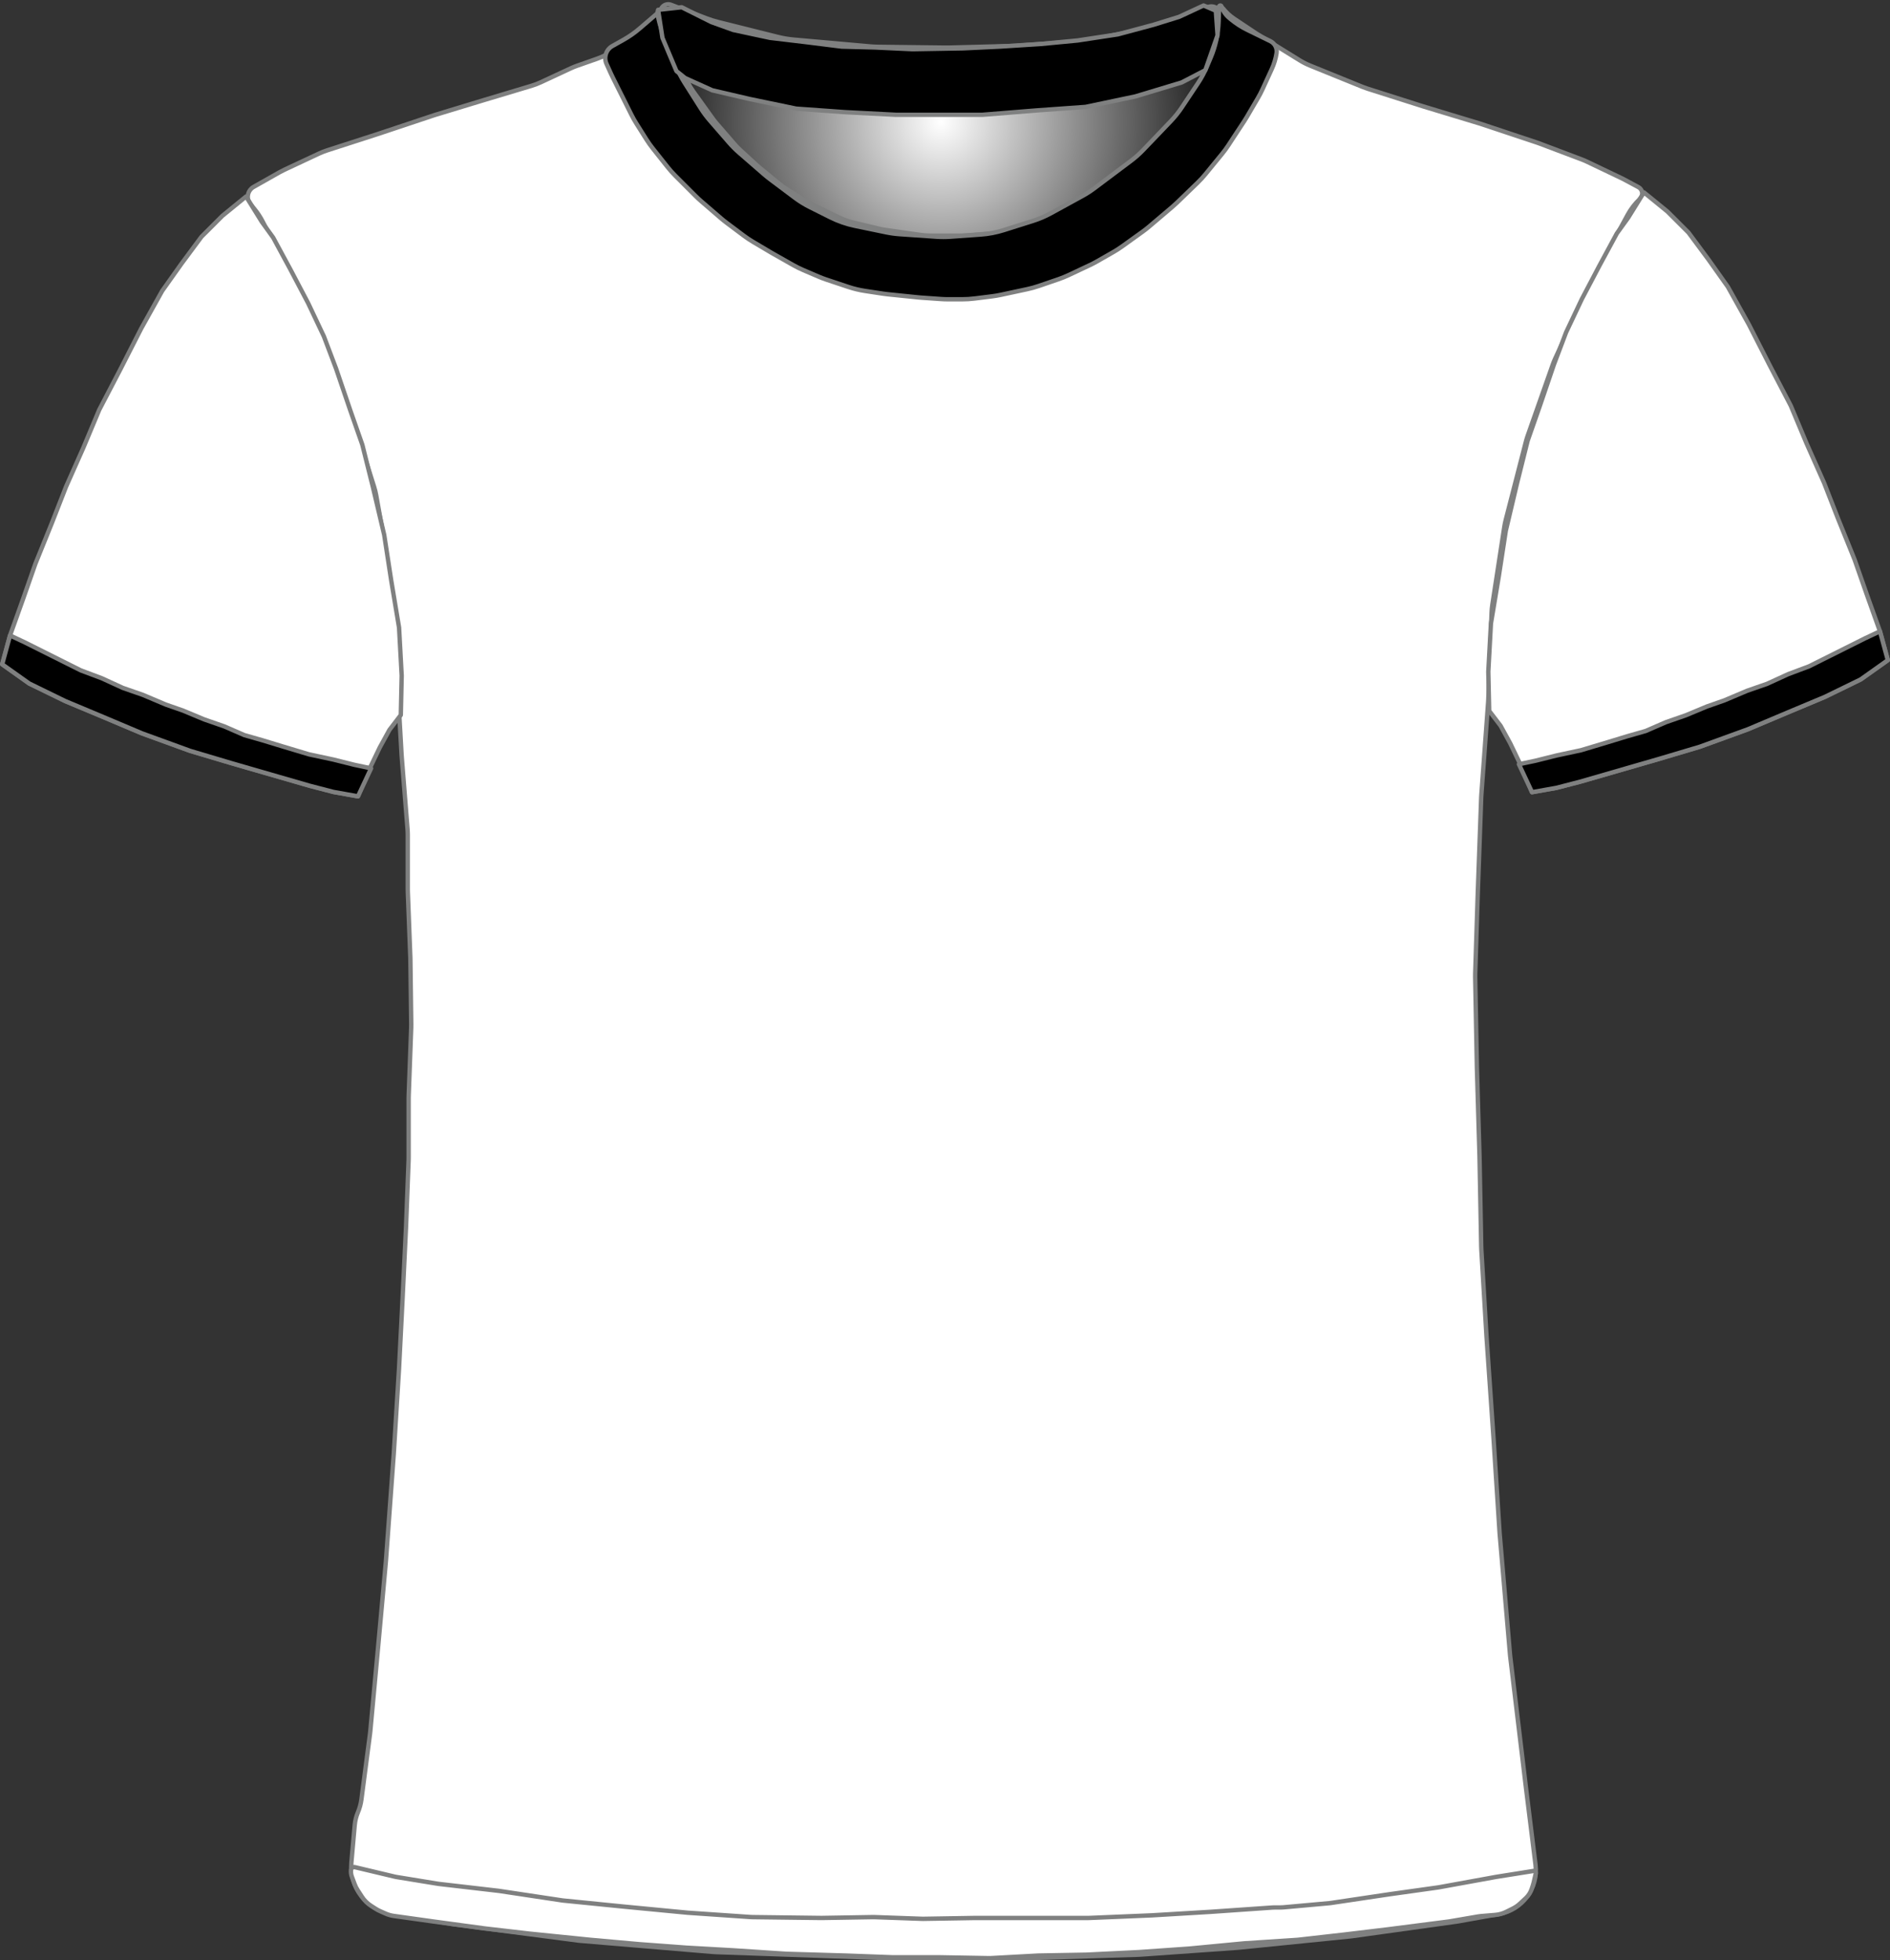 <?xml version="1.0" encoding="UTF-8" standalone="no"?>
<!DOCTYPE svg PUBLIC "-//W3C//DTD SVG 1.1//EN" "http://www.w3.org/Graphics/SVG/1.1/DTD/svg11.dtd">
<svg xmlns="http://www.w3.org/2000/svg" xmlns:xl="http://www.w3.org/1999/xlink" version="1.1" viewBox="-1062.5 -134.5 432.405 448.4" width="432.405pt" height="448.4pt" xmlns:dc="http://purl.org/dc/elements/1.1/">
  <rect x="-1062.5" y="-134.5" width="432.405" height="448.4" fill="#333333" stroke="none"/>
  <defs>
    <radialGradient cx="0" cy="0" r="1" id="Gradient" gradientUnits="userSpaceOnUse">
      <stop offset="0" stop-color="white"/>
      <stop offset="1" stop-color="black"/>
    </radialGradient>
    <radialGradient id="Obj_Gradient" xl:href="#Gradient" gradientTransform="translate(-847.241 -106.6) scale(70.263)"/>
  </defs>
  <g stroke="none" stroke-opacity="1" stroke-dasharray="none" fill="none" fill-opacity="1">
    <title>swansea</title>
    <rect fill="white" width="432.405" height="448.4"/>
    <g>
      <title>Capa 1</title>
      <path d="M -908.994 -133.41 L -900.829 -130.292 C -899.971 -129.964 -899.094 -129.688 -898.203 -129.466 L -884.486 -126.036 C -883.324 -125.746 -882.142 -125.547 -880.949 -125.44 L -863.423 -123.879 C -862.835 -123.826 -862.245 -123.796 -861.655 -123.789 L -846.176 -123.605 C -845.886 -123.602 -845.596 -123.604 -845.305 -123.611 L -830.882 -123.986 C -830.521 -123.995 -830.161 -124.013 -829.801 -124.04 L -815.429 -125.091 C -814.438 -125.164 -813.452 -125.3 -812.479 -125.5 L -800.906 -127.878 C -799.864 -128.093 -798.838 -128.379 -797.835 -128.735 L -786.083 -132.91 C -784.993 -133.297 -783.79 -132.766 -783.341 -131.7 L -783.341 -131.7 C -782.819 -130.46 -782.667 -129.095 -782.903 -127.771 L -783.084 -126.76 C -783.387 -125.059 -783.882 -123.397 -784.558 -121.807 L -786.101 -118.176 C -786.66 -116.861 -787.339 -115.602 -788.131 -114.414 L -791.817 -108.885 C -792.565 -107.764 -793.409 -106.71 -794.341 -105.737 L -800.636 -99.162 C -801.505 -98.256 -802.445 -97.422 -803.449 -96.668 L -811.824 -90.387 C -812.701 -89.73 -813.623 -89.136 -814.584 -88.61 L -821.769 -84.679 C -823.081 -83.961 -824.458 -83.373 -825.884 -82.923 L -832.557 -80.816 C -834.273 -80.274 -836.048 -79.935 -837.844 -79.807 L -844.73 -79.315 C -845.803 -79.238 -846.879 -79.237 -847.952 -79.311 L -856.388 -79.893 C -857.422 -79.964 -858.45 -80.105 -859.465 -80.315 L -866.6 -81.792 C -868.552 -82.195 -870.443 -82.851 -872.226 -83.743 L -876.886 -86.073 C -878.12 -86.69 -879.296 -87.416 -880.4 -88.244 L -886.082 -92.506 C -886.521 -92.835 -886.948 -93.18 -887.363 -93.54 L -893.118 -98.538 C -893.932 -99.245 -894.696 -100.009 -895.403 -100.823 L -899.808 -105.896 C -900.562 -106.764 -901.25 -107.688 -901.866 -108.659 L -905.6 -114.547 C -905.96 -115.115 -906.296 -115.699 -906.605 -116.297 L -908.225 -119.43 C -908.835 -120.608 -909.341 -121.836 -909.738 -123.101 L -911.018 -127.174 C -911.233 -127.858 -911.416 -128.551 -911.566 -129.251 L -911.641 -129.6 C -911.835 -130.508 -911.728 -131.456 -911.335 -132.297 L -911.241 -132.5 C -910.846 -133.345 -909.866 -133.742 -908.994 -133.41 Z" fill="url(#Obj_Gradient)"/>
      <path d="M -908.994 -133.41 L -900.829 -130.292 C -899.971 -129.964 -899.094 -129.688 -898.203 -129.466 L -884.486 -126.036 C -883.324 -125.746 -882.142 -125.547 -880.949 -125.44 L -863.423 -123.879 C -862.835 -123.826 -862.245 -123.796 -861.655 -123.789 L -846.176 -123.605 C -845.886 -123.602 -845.596 -123.604 -845.305 -123.611 L -830.882 -123.986 C -830.521 -123.995 -830.161 -124.013 -829.801 -124.04 L -815.429 -125.091 C -814.438 -125.164 -813.452 -125.3 -812.479 -125.5 L -800.906 -127.878 C -799.864 -128.093 -798.838 -128.379 -797.835 -128.735 L -786.083 -132.91 C -784.993 -133.297 -783.79 -132.766 -783.341 -131.7 L -783.341 -131.7 C -782.819 -130.46 -782.667 -129.095 -782.903 -127.771 L -783.084 -126.76 C -783.387 -125.059 -783.882 -123.397 -784.558 -121.807 L -786.101 -118.176 C -786.66 -116.861 -787.339 -115.602 -788.131 -114.414 L -791.817 -108.885 C -792.565 -107.764 -793.409 -106.71 -794.341 -105.737 L -800.636 -99.162 C -801.505 -98.256 -802.445 -97.422 -803.449 -96.668 L -811.824 -90.387 C -812.701 -89.73 -813.623 -89.136 -814.584 -88.61 L -821.769 -84.679 C -823.081 -83.961 -824.458 -83.373 -825.884 -82.923 L -832.557 -80.816 C -834.273 -80.274 -836.048 -79.935 -837.844 -79.807 L -844.73 -79.315 C -845.803 -79.238 -846.879 -79.237 -847.952 -79.311 L -856.388 -79.893 C -857.422 -79.964 -858.45 -80.105 -859.465 -80.315 L -866.6 -81.792 C -868.552 -82.195 -870.443 -82.851 -872.226 -83.743 L -876.886 -86.073 C -878.12 -86.69 -879.296 -87.416 -880.4 -88.244 L -886.082 -92.506 C -886.521 -92.835 -886.948 -93.18 -887.363 -93.54 L -893.118 -98.538 C -893.932 -99.245 -894.696 -100.009 -895.403 -100.823 L -899.808 -105.896 C -900.562 -106.764 -901.25 -107.688 -901.866 -108.659 L -905.6 -114.547 C -905.96 -115.115 -906.296 -115.699 -906.605 -116.297 L -908.225 -119.43 C -908.835 -120.608 -909.341 -121.836 -909.738 -123.101 L -911.018 -127.174 C -911.233 -127.858 -911.416 -128.551 -911.566 -129.251 L -911.641 -129.6 C -911.835 -130.508 -911.728 -131.456 -911.335 -132.297 L -911.241 -132.5 C -910.846 -133.345 -909.866 -133.742 -908.994 -133.41 Z" stroke="#7f8080" stroke-linecap="round" stroke-linejoin="round" stroke-width="1"/>
      <path d="M -973.027 303.264 L -959.284 305.554 C -959.101 305.585 -958.917 305.612 -958.733 305.636 L -930.379 309.352 C -930.133 309.384 -929.885 309.41 -929.638 309.431 L -899.395 311.968 C -899.138 311.989 -898.88 312.005 -898.623 312.014 L -859.692 313.39 C -859.503 313.397 -859.315 313.4 -859.126 313.4 L -827.659 313.4 C -827.492 313.4 -827.326 313.397 -827.159 313.392 L -802.125 312.61 C -801.914 312.603 -801.704 312.593 -801.495 312.578 L -779.447 311.017 C -779.288 311.006 -779.13 310.992 -778.972 310.976 L -753.712 308.43 C -753.51 308.41 -753.309 308.386 -753.108 308.358 L -729.315 305.043 C -729.111 305.014 -728.908 304.982 -728.705 304.946 L -719.509 303.3 C -714.182 302.347 -710.531 297.393 -711.198 292.023 L -713.405 274.232 C -713.408 274.211 -713.41 274.189 -713.413 274.168 L -716.977 244.47 C -716.998 244.29 -717.017 244.11 -717.032 243.93 L -719.395 216.37 C -719.404 216.257 -719.413 216.143 -719.42 216.029 L -720.807 194.438 C -720.808 194.413 -720.81 194.387 -720.812 194.362 L -722.404 171.276 C -722.408 171.225 -722.411 171.175 -722.414 171.124 L -723.59 151.322 C -723.603 151.107 -723.611 150.893 -723.615 150.678 L -724.008 130.083 C -724.009 130.028 -724.01 129.972 -724.012 129.917 L -724.607 109.683 C -724.608 109.628 -724.61 109.572 -724.611 109.517 L -725.001 89.008 C -725.007 88.736 -725.005 88.464 -724.996 88.193 L -724.41 69.833 C -724.41 69.811 -724.409 69.789 -724.408 69.767 L -723.62 47.898 C -723.613 47.699 -723.602 47.501 -723.587 47.303 L -722.03 26.082 C -722.016 25.894 -722.006 25.706 -721.999 25.517 L -721.244 5.618 C -721.221 5.007 -721.163 4.397 -721.069 3.792 L -718.331 -14.012 C -718.25 -14.537 -718.143 -15.058 -718.01 -15.572 L -713.382 -33.53 C -713.267 -33.976 -713.133 -34.418 -712.979 -34.853 L -707.259 -51.092 C -707.092 -51.564 -706.904 -52.027 -706.695 -52.481 L -701.163 -64.466 C -701.061 -64.689 -700.953 -64.909 -700.84 -65.126 L -695.478 -75.468 C -695.432 -75.556 -695.386 -75.644 -695.338 -75.731 L -690.122 -85.348 C -689.385 -86.707 -688.435 -87.94 -687.309 -89 L -687.309 -89 C -686.634 -89.635 -686.602 -90.698 -687.237 -91.373 C -687.362 -91.505 -687.507 -91.617 -687.667 -91.702 L -690.881 -93.424 C -691.1 -93.541 -691.321 -93.653 -691.545 -93.76 L -699.399 -97.509 C -699.806 -97.703 -700.22 -97.88 -700.642 -98.039 L -710.317 -101.69 C -710.512 -101.763 -710.708 -101.833 -710.906 -101.899 L -723.6 -106.13 C -723.74 -106.177 -723.879 -106.221 -724.02 -106.264 L -736.903 -110.168 C -736.974 -110.189 -737.044 -110.211 -737.115 -110.234 L -749.619 -114.212 C -750.012 -114.337 -750.401 -114.478 -750.784 -114.633 L -762.76 -119.493 C -763.591 -119.83 -764.393 -120.237 -765.156 -120.709 L -774.776 -126.656 C -774.931 -126.752 -775.085 -126.851 -775.238 -126.952 L -780.128 -130.212 C -781.109 -130.867 -781.981 -131.673 -782.709 -132.6 L -782.709 -132.6 C -782.815 -132.734 -783.009 -132.758 -783.144 -132.652 C -783.246 -132.571 -783.288 -132.435 -783.246 -132.311 L -783.109 -131.9 C -782.65 -130.522 -782.545 -129.051 -782.805 -127.622 L -783.2 -125.449 C -783.471 -123.957 -783.953 -122.512 -784.631 -121.156 L -786.164 -118.091 C -786.46 -117.498 -786.794 -116.923 -787.162 -116.371 L -790.365 -111.566 C -790.794 -110.923 -791.269 -110.312 -791.786 -109.737 L -796.348 -104.668 C -796.389 -104.623 -796.43 -104.577 -796.472 -104.532 L -802.466 -98.024 C -803.094 -97.343 -803.779 -96.717 -804.515 -96.154 L -809.539 -92.312 C -809.986 -91.971 -810.449 -91.653 -810.929 -91.361 L -817.415 -87.406 C -818.077 -87.003 -818.767 -86.648 -819.48 -86.344 L -826.596 -83.316 C -827.403 -82.973 -828.238 -82.696 -829.091 -82.489 L -833.17 -81.5 C -833.995 -81.3 -834.834 -81.166 -835.68 -81.1 L -841.381 -80.65 C -841.799 -80.617 -842.22 -80.6 -842.64 -80.6 L -849.672 -80.6 C -850.429 -80.6 -851.185 -80.654 -851.935 -80.761 L -859.881 -81.896 C -860.366 -81.965 -860.848 -82.057 -861.324 -82.17 L -867.286 -83.59 C -868.431 -83.862 -869.543 -84.261 -870.601 -84.777 L -876.881 -87.844 C -877.366 -88.081 -877.839 -88.343 -878.298 -88.627 L -882.51 -91.242 C -883.109 -91.613 -883.683 -92.025 -884.227 -92.472 L -888.674 -96.124 C -888.897 -96.308 -889.116 -96.498 -889.329 -96.693 L -893.132 -100.179 C -893.583 -100.593 -894.01 -101.032 -894.411 -101.495 L -898.53 -106.247 C -898.849 -106.615 -899.152 -106.998 -899.436 -107.395 L -903.866 -113.564 C -904.361 -114.254 -904.8 -114.981 -905.179 -115.74 L -907.756 -120.893 C -907.791 -120.964 -907.827 -121.036 -907.861 -121.108 L -909.109 -123.7 C -909.96 -125.467 -910.316 -127.431 -910.138 -129.384 L -909.958 -131.367 C -909.934 -131.628 -910.127 -131.86 -910.389 -131.884 C -910.551 -131.899 -910.71 -131.829 -910.809 -131.7 L -910.809 -131.7 C -911.473 -130.838 -912.253 -130.071 -913.127 -129.424 L -917.024 -126.537 C -917.147 -126.446 -917.272 -126.356 -917.399 -126.268 L -922.021 -123.046 C -923.208 -122.219 -924.501 -121.557 -925.866 -121.077 L -930.473 -119.459 C -930.963 -119.286 -931.445 -119.09 -931.917 -118.871 L -938.764 -115.686 C -939.46 -115.363 -940.178 -115.089 -940.914 -114.869 L -951.784 -111.608 C -951.801 -111.603 -951.818 -111.597 -951.834 -111.592 L -962.802 -108.263 C -962.94 -108.221 -963.078 -108.177 -963.214 -108.132 L -976.135 -103.825 C -976.185 -103.808 -976.234 -103.792 -976.283 -103.776 L -987.65 -100.109 C -988.289 -99.903 -988.914 -99.657 -989.521 -99.373 L -997.453 -95.66 C -997.824 -95.487 -998.187 -95.299 -998.543 -95.098 L -1004.49 -91.737 C -1005.742 -91.029 -1006.184 -89.439 -1005.476 -88.186 C -1005.399 -88.05 -1005.31 -87.92 -1005.209 -87.8 L -1004.345 -86.763 C -1003.59 -85.857 -1002.938 -84.871 -1002.4 -83.821 L -999.322 -77.821 C -999.247 -77.674 -999.169 -77.528 -999.089 -77.383 L -995.135 -70.227 C -995.051 -70.076 -994.97 -69.923 -994.891 -69.769 L -990.783 -61.731 C -990.534 -61.244 -990.31 -60.744 -990.112 -60.234 L -986.63 -51.252 C -986.616 -51.217 -986.602 -51.183 -986.589 -51.148 L -982.992 -42.062 C -982.87 -41.754 -982.758 -41.442 -982.655 -41.127 L -980.033 -33.074 C -980.017 -33.025 -980.001 -32.975 -979.986 -32.925 L -976.914 -23.167 C -976.711 -22.523 -976.549 -21.867 -976.429 -21.202 L -974.444 -10.193 C -974.421 -10.064 -974.399 -9.936 -974.379 -9.807 L -972.673 1.187 C -972.631 1.462 -972.595 1.739 -972.567 2.016 L -971.679 10.713 C -971.633 11.171 -971.606 11.63 -971.599 12.091 L -971.414 24.066 C -971.411 24.289 -971.403 24.511 -971.39 24.733 L -970.62 38.215 C -970.613 38.338 -970.604 38.462 -970.594 38.585 L -969.261 55.159 C -969.226 55.586 -969.209 56.014 -969.209 56.443 L -969.209 68.892 C -969.209 69.097 -969.205 69.302 -969.197 69.507 L -968.617 84.596 C -968.612 84.732 -968.608 84.868 -968.607 85.004 L -968.414 99.8 C -968.411 100.067 -968.414 100.333 -968.424 100.6 L -968.998 116.104 C -969.006 116.301 -969.009 116.499 -969.009 116.696 L -969.009 130.292 C -969.009 130.497 -969.013 130.702 -969.021 130.907 L -969.606 146.122 C -969.608 146.174 -969.611 146.226 -969.613 146.278 L -970.408 162.781 C -970.409 162.794 -970.409 162.806 -970.41 162.819 L -971.205 178.511 C -971.208 178.57 -971.211 178.63 -971.215 178.689 L -972.404 197.91 C -972.407 197.97 -972.411 198.03 -972.416 198.09 L -974.199 222.459 C -974.206 222.553 -974.213 222.647 -974.222 222.74 L -976.008 242.385 C -976.009 242.395 -976.01 242.405 -976.011 242.415 L -977.781 261.5 C -977.8 261.7 -977.822 261.9 -977.848 262.099 L -979.809 277.072 C -979.942 278.086 -980.211 279.078 -980.609 280.02 L -980.609 280.02 C -981.007 280.96 -981.255 281.957 -981.346 282.975 L -982.109 291.52 C -982.617 297.207 -978.659 302.325 -973.027 303.264 Z" fill="white"/>
      <path d="M -973.027 303.264 L -959.284 305.554 C -959.101 305.585 -958.917 305.612 -958.733 305.636 L -930.379 309.352 C -930.133 309.384 -929.885 309.41 -929.638 309.431 L -899.395 311.968 C -899.138 311.989 -898.88 312.005 -898.623 312.014 L -859.692 313.39 C -859.503 313.397 -859.315 313.4 -859.126 313.4 L -827.659 313.4 C -827.492 313.4 -827.326 313.397 -827.159 313.392 L -802.125 312.61 C -801.914 312.603 -801.704 312.593 -801.495 312.578 L -779.447 311.017 C -779.288 311.006 -779.13 310.992 -778.972 310.976 L -753.712 308.43 C -753.51 308.41 -753.309 308.386 -753.108 308.358 L -729.315 305.043 C -729.111 305.014 -728.908 304.982 -728.705 304.946 L -719.509 303.3 C -714.182 302.347 -710.531 297.393 -711.198 292.023 L -713.405 274.232 C -713.408 274.211 -713.41 274.189 -713.413 274.168 L -716.977 244.47 C -716.998 244.29 -717.017 244.11 -717.032 243.93 L -719.395 216.37 C -719.404 216.257 -719.413 216.143 -719.42 216.029 L -720.807 194.438 C -720.808 194.413 -720.81 194.387 -720.812 194.362 L -722.404 171.276 C -722.408 171.225 -722.411 171.175 -722.414 171.124 L -723.59 151.322 C -723.603 151.107 -723.611 150.893 -723.615 150.678 L -724.008 130.083 C -724.009 130.028 -724.01 129.972 -724.012 129.917 L -724.607 109.683 C -724.608 109.628 -724.61 109.572 -724.611 109.517 L -725.001 89.008 C -725.007 88.736 -725.005 88.464 -724.996 88.193 L -724.41 69.833 C -724.41 69.811 -724.409 69.789 -724.408 69.767 L -723.62 47.898 C -723.613 47.699 -723.602 47.501 -723.587 47.303 L -722.03 26.082 C -722.016 25.894 -722.006 25.706 -721.999 25.517 L -721.244 5.618 C -721.221 5.007 -721.163 4.397 -721.069 3.792 L -718.331 -14.012 C -718.25 -14.537 -718.143 -15.058 -718.01 -15.572 L -713.382 -33.53 C -713.267 -33.976 -713.133 -34.418 -712.979 -34.853 L -707.259 -51.092 C -707.092 -51.564 -706.904 -52.027 -706.695 -52.481 L -701.163 -64.466 C -701.061 -64.689 -700.953 -64.909 -700.84 -65.126 L -695.478 -75.468 C -695.432 -75.556 -695.386 -75.644 -695.338 -75.731 L -690.122 -85.348 C -689.385 -86.707 -688.435 -87.94 -687.309 -89 L -687.309 -89 C -686.634 -89.635 -686.602 -90.698 -687.237 -91.373 C -687.362 -91.505 -687.507 -91.617 -687.667 -91.702 L -690.881 -93.424 C -691.1 -93.541 -691.321 -93.653 -691.545 -93.76 L -699.399 -97.509 C -699.806 -97.703 -700.22 -97.88 -700.642 -98.039 L -710.317 -101.69 C -710.512 -101.763 -710.708 -101.833 -710.906 -101.899 L -723.6 -106.13 C -723.74 -106.177 -723.879 -106.221 -724.02 -106.264 L -736.903 -110.168 C -736.974 -110.189 -737.044 -110.211 -737.115 -110.234 L -749.619 -114.212 C -750.012 -114.337 -750.401 -114.478 -750.784 -114.633 L -762.76 -119.493 C -763.591 -119.83 -764.393 -120.237 -765.156 -120.709 L -774.776 -126.656 C -774.931 -126.752 -775.085 -126.851 -775.238 -126.952 L -780.128 -130.212 C -781.109 -130.867 -781.981 -131.673 -782.709 -132.6 L -782.709 -132.6 C -782.815 -132.734 -783.009 -132.758 -783.144 -132.652 C -783.246 -132.571 -783.288 -132.435 -783.246 -132.311 L -783.109 -131.9 C -782.65 -130.522 -782.545 -129.051 -782.805 -127.622 L -783.2 -125.449 C -783.471 -123.957 -783.953 -122.512 -784.631 -121.156 L -786.164 -118.091 C -786.46 -117.498 -786.794 -116.923 -787.162 -116.371 L -790.365 -111.566 C -790.794 -110.923 -791.269 -110.312 -791.786 -109.737 L -796.348 -104.668 C -796.389 -104.623 -796.43 -104.577 -796.472 -104.532 L -802.466 -98.024 C -803.094 -97.343 -803.779 -96.717 -804.515 -96.154 L -809.539 -92.312 C -809.986 -91.971 -810.449 -91.653 -810.929 -91.361 L -817.415 -87.406 C -818.077 -87.003 -818.767 -86.648 -819.48 -86.344 L -826.596 -83.316 C -827.403 -82.973 -828.238 -82.696 -829.091 -82.489 L -833.17 -81.5 C -833.995 -81.3 -834.834 -81.166 -835.68 -81.1 L -841.381 -80.65 C -841.799 -80.617 -842.22 -80.6 -842.64 -80.6 L -849.672 -80.6 C -850.429 -80.6 -851.185 -80.654 -851.935 -80.761 L -859.881 -81.896 C -860.366 -81.965 -860.848 -82.057 -861.324 -82.17 L -867.286 -83.59 C -868.431 -83.862 -869.543 -84.261 -870.601 -84.777 L -876.881 -87.844 C -877.366 -88.081 -877.839 -88.343 -878.298 -88.627 L -882.51 -91.242 C -883.109 -91.613 -883.683 -92.025 -884.227 -92.472 L -888.674 -96.124 C -888.897 -96.308 -889.116 -96.498 -889.329 -96.693 L -893.132 -100.179 C -893.583 -100.593 -894.01 -101.032 -894.411 -101.495 L -898.53 -106.247 C -898.849 -106.615 -899.152 -106.998 -899.436 -107.395 L -903.866 -113.564 C -904.361 -114.254 -904.8 -114.981 -905.179 -115.74 L -907.756 -120.893 C -907.791 -120.964 -907.827 -121.036 -907.861 -121.108 L -909.109 -123.7 C -909.96 -125.467 -910.316 -127.431 -910.138 -129.384 L -909.958 -131.367 C -909.934 -131.628 -910.127 -131.86 -910.389 -131.884 C -910.551 -131.899 -910.71 -131.829 -910.809 -131.7 L -910.809 -131.7 C -911.473 -130.838 -912.253 -130.071 -913.127 -129.424 L -917.024 -126.537 C -917.147 -126.446 -917.272 -126.356 -917.399 -126.268 L -922.021 -123.046 C -923.208 -122.219 -924.501 -121.557 -925.866 -121.077 L -930.473 -119.459 C -930.963 -119.286 -931.445 -119.09 -931.917 -118.871 L -938.764 -115.686 C -939.46 -115.363 -940.178 -115.089 -940.914 -114.869 L -951.784 -111.608 C -951.801 -111.603 -951.818 -111.597 -951.834 -111.592 L -962.802 -108.263 C -962.94 -108.221 -963.078 -108.177 -963.214 -108.132 L -976.135 -103.825 C -976.185 -103.808 -976.234 -103.792 -976.283 -103.776 L -987.65 -100.109 C -988.289 -99.903 -988.914 -99.657 -989.521 -99.373 L -997.453 -95.66 C -997.824 -95.487 -998.187 -95.299 -998.543 -95.098 L -1004.49 -91.737 C -1005.742 -91.029 -1006.184 -89.439 -1005.476 -88.186 C -1005.399 -88.05 -1005.31 -87.92 -1005.209 -87.8 L -1004.345 -86.763 C -1003.59 -85.857 -1002.938 -84.871 -1002.4 -83.821 L -999.322 -77.821 C -999.247 -77.674 -999.169 -77.528 -999.089 -77.383 L -995.135 -70.227 C -995.051 -70.076 -994.97 -69.923 -994.891 -69.769 L -990.783 -61.731 C -990.534 -61.244 -990.31 -60.744 -990.112 -60.234 L -986.63 -51.252 C -986.616 -51.217 -986.602 -51.183 -986.589 -51.148 L -982.992 -42.062 C -982.87 -41.754 -982.758 -41.442 -982.655 -41.127 L -980.033 -33.074 C -980.017 -33.025 -980.001 -32.975 -979.986 -32.925 L -976.914 -23.167 C -976.711 -22.523 -976.549 -21.867 -976.429 -21.202 L -974.444 -10.193 C -974.421 -10.064 -974.399 -9.936 -974.379 -9.807 L -972.673 1.187 C -972.631 1.462 -972.595 1.739 -972.567 2.016 L -971.679 10.713 C -971.633 11.171 -971.606 11.63 -971.599 12.091 L -971.414 24.066 C -971.411 24.289 -971.403 24.511 -971.39 24.733 L -970.62 38.215 C -970.613 38.338 -970.604 38.462 -970.594 38.585 L -969.261 55.159 C -969.226 55.586 -969.209 56.014 -969.209 56.443 L -969.209 68.892 C -969.209 69.097 -969.205 69.302 -969.197 69.507 L -968.617 84.596 C -968.612 84.732 -968.608 84.868 -968.607 85.004 L -968.414 99.8 C -968.411 100.067 -968.414 100.333 -968.424 100.6 L -968.998 116.104 C -969.006 116.301 -969.009 116.499 -969.009 116.696 L -969.009 130.292 C -969.009 130.497 -969.013 130.702 -969.021 130.907 L -969.606 146.122 C -969.608 146.174 -969.611 146.226 -969.613 146.278 L -970.408 162.781 C -970.409 162.794 -970.409 162.806 -970.41 162.819 L -971.205 178.511 C -971.208 178.57 -971.211 178.63 -971.215 178.689 L -972.404 197.91 C -972.407 197.97 -972.411 198.03 -972.416 198.09 L -974.199 222.459 C -974.206 222.553 -974.213 222.647 -974.222 222.74 L -976.008 242.385 C -976.009 242.395 -976.01 242.405 -976.011 242.415 L -977.781 261.5 C -977.8 261.7 -977.822 261.9 -977.848 262.099 L -979.809 277.072 C -979.942 278.086 -980.211 279.078 -980.609 280.02 L -980.609 280.02 C -981.007 280.96 -981.255 281.957 -981.346 282.975 L -982.109 291.52 C -982.617 297.207 -978.659 302.325 -973.027 303.264 Z" stroke="#7f8080" stroke-linecap="round" stroke-linejoin="round" stroke-width="1"/>
      <path d="M -1062 17.446 L -1055.8 21.846 L -1047.6 25.846 L -1039 29.446 L -1030 33.246 L -1019 37.246 L -1009.6 40.046 L -1000.6 42.646 L -991.6 45.246 L -986.2 46.646 L -980.6 47.646 L -978.2 41.846 L -975.6 36.446 L -973.4 32.446 L -970.8 29.046 L -970.6 20.046 L -971.2 9.046 L -973 -1.754 L -974.6 -12.154 L -977.2 -23.154 L -979.6 -32.754 L -982.4 -40.754 L -985.6 -50.154 L -988.4 -57.554 L -992 -65.154 L -996 -72.754 L -1e3 -80.154 L -1002.6 -83.754 L -1006.2 -89.554 L -1011.6 -85.154 L -1016.4 -80.354 L -1021 -74.154 L -1025.4 -67.954 L -1030.2 -59.354 L -1035 -49.954 L -1039.8 -40.754 L -1043.4 -32.154 L -1047.4 -23.154 L -1050.6 -14.954 L -1054.4 -5.554 L -1057.2 2.446 L -1060.2 10.846 Z" fill="white"/>
      <path d="M -1062 17.446 L -1055.8 21.846 L -1047.6 25.846 L -1039 29.446 L -1030 33.246 L -1019 37.246 L -1009.6 40.046 L -1000.6 42.646 L -991.6 45.246 L -986.2 46.646 L -980.6 47.646 L -978.2 41.846 L -975.6 36.446 L -973.4 32.446 L -970.8 29.046 L -970.6 20.046 L -971.2 9.046 L -973 -1.754 L -974.6 -12.154 L -977.2 -23.154 L -979.6 -32.754 L -982.4 -40.754 L -985.6 -50.154 L -988.4 -57.554 L -992 -65.154 L -996 -72.754 L -1e3 -80.154 L -1002.6 -83.754 L -1006.2 -89.554 L -1011.6 -85.154 L -1016.4 -80.354 L -1021 -74.154 L -1025.4 -67.954 L -1030.2 -59.354 L -1035 -49.954 L -1039.8 -40.754 L -1043.4 -32.154 L -1047.4 -23.154 L -1050.6 -14.954 L -1054.4 -5.554 L -1057.2 2.446 L -1060.2 10.846 Z" stroke="#7f8080" stroke-linecap="round" stroke-linejoin="round" stroke-width="1"/>
      <path d="M -630.595 16.503 L -636.795 20.903 L -644.995 24.903 L -653.595 28.503 L -662.595 32.303 L -673.595 36.303 L -682.995 39.103 L -691.995 41.703 L -700.995 44.303 L -706.395 45.703 L -711.995 46.703 L -714.395 40.903 L -716.995 35.503 L -719.195 31.503 L -721.795 28.103 L -721.995 19.103 L -721.395 8.103 L -719.595 -2.697 L -717.995 -13.097 L -715.395 -24.097 L -712.995 -33.697 L -710.195 -41.697 L -706.995 -51.097 L -704.195 -58.497 L -700.595 -66.097 L -696.595 -73.697 L -692.595 -81.097 L -689.995 -84.697 L -686.395 -90.497 L -680.995 -86.097 L -676.195 -81.297 L -671.595 -75.097 L -667.195 -68.897 L -662.395 -60.297 L -657.595 -50.897 L -652.795 -41.697 L -649.195 -33.097 L -645.195 -24.097 L -641.995 -15.897 L -638.195 -6.497 L -635.395 1.503 L -632.395 9.903 Z" fill="white"/>
      <path d="M -630.595 16.503 L -636.795 20.903 L -644.995 24.903 L -653.595 28.503 L -662.595 32.303 L -673.595 36.303 L -682.995 39.103 L -691.995 41.703 L -700.995 44.303 L -706.395 45.703 L -711.995 46.703 L -714.395 40.903 L -716.995 35.503 L -719.195 31.503 L -721.795 28.103 L -721.995 19.103 L -721.395 8.103 L -719.595 -2.697 L -717.995 -13.097 L -715.395 -24.097 L -712.995 -33.697 L -710.195 -41.697 L -706.995 -51.097 L -704.195 -58.497 L -700.595 -66.097 L -696.595 -73.697 L -692.595 -81.097 L -689.995 -84.697 L -686.395 -90.497 L -680.995 -86.097 L -676.195 -81.297 L -671.595 -75.097 L -667.195 -68.897 L -662.395 -60.297 L -657.595 -50.897 L -652.795 -41.697 L -649.195 -33.097 L -645.195 -24.097 L -641.995 -15.897 L -638.195 -6.497 L -635.395 1.503 L -632.395 9.903 Z" stroke="#7f8080" stroke-linecap="round" stroke-linejoin="round" stroke-width="1"/>
      <path d="M -1062 17.446 L -1055.8 21.846 L -1047.6 25.846 L -1039 29.446 L -1030 33.246 L -1019 37.246 L -1009.6 40.046 L -1000.6 42.646 L -991.6 45.246 L -986.2 46.646 L -980.6 47.646 L -977.6 41.246 L -981.4 40.446 L -986.2 39.246 L -991.8 38.046 L -997.8 36.246 L -1002.4 34.846 L -1006.6 33.646 L -1011.2 31.646 L -1015.8 30.046 L -1020.6 28.046 L -1024.6 26.646 L -1029.8 24.446 L -1034.4 22.846 L -1039.2 20.646 L -1044 18.846 L -1048 16.846 L -1052.4 14.646 L -1056.8 12.446 L -1060.2 10.846 Z" fill="black"/>
      <path d="M -1062 17.446 L -1055.8 21.846 L -1047.6 25.846 L -1039 29.446 L -1030 33.246 L -1019 37.246 L -1009.6 40.046 L -1000.6 42.646 L -991.6 45.246 L -986.2 46.646 L -980.6 47.646 L -977.6 41.246 L -981.4 40.446 L -986.2 39.246 L -991.8 38.046 L -997.8 36.246 L -1002.4 34.846 L -1006.6 33.646 L -1011.2 31.646 L -1015.8 30.046 L -1020.6 28.046 L -1024.6 26.646 L -1029.8 24.446 L -1034.4 22.846 L -1039.2 20.646 L -1044 18.846 L -1048 16.846 L -1052.4 14.646 L -1056.8 12.446 L -1060.2 10.846 Z" stroke="#7f8080" stroke-linecap="round" stroke-linejoin="round" stroke-width="1"/>
      <path d="M -630.595 16.503 L -636.795 20.903 L -644.995 24.903 L -653.595 28.503 L -662.595 32.303 L -673.595 36.303 L -682.995 39.103 L -691.995 41.703 L -700.995 44.303 L -706.395 45.703 L -711.995 46.703 L -714.995 40.303 L -711.195 39.503 L -706.395 38.303 L -700.795 37.103 L -694.795 35.303 L -690.195 33.903 L -685.995 32.703 L -681.395 30.703 L -676.795 29.103 L -671.995 27.103 L -667.995 25.703 L -662.795 23.503 L -658.195 21.903 L -653.395 19.703 L -648.595 17.903 L -644.595 15.903 L -640.195 13.703 L -635.795 11.503 L -632.395 9.903 Z" fill="black"/>
      <path d="M -630.595 16.503 L -636.795 20.903 L -644.995 24.903 L -653.595 28.503 L -662.595 32.303 L -673.595 36.303 L -682.995 39.103 L -691.995 41.703 L -700.995 44.303 L -706.395 45.703 L -711.995 46.703 L -714.995 40.303 L -711.195 39.503 L -706.395 38.303 L -700.795 37.103 L -694.795 35.303 L -690.195 33.903 L -685.995 32.703 L -681.395 30.703 L -676.795 29.103 L -671.995 27.103 L -667.995 25.703 L -662.795 23.503 L -658.195 21.903 L -653.395 19.703 L -648.595 17.903 L -644.595 15.903 L -640.195 13.703 L -635.795 11.503 L -632.395 9.903 Z" stroke="#7f8080" stroke-linecap="round" stroke-linejoin="round" stroke-width="1"/>
      <path d="M -911.428 -132.036 L -916.157 -127.983 C -917.307 -126.997 -918.552 -126.127 -919.874 -125.386 L -922.4 -123.968 C -923.836 -123.163 -924.416 -121.394 -923.738 -119.895 L -922.72 -117.648 C -922.598 -117.38 -922.472 -117.113 -922.34 -116.85 L -920.538 -113.245 L -918.051 -108.271 C -917.709 -107.588 -917.333 -106.922 -916.925 -106.275 L -914.599 -102.592 C -914.158 -101.895 -913.681 -101.222 -913.168 -100.576 L -909.757 -96.278 C -909.211 -95.59 -908.626 -94.934 -908.005 -94.313 L -903.339 -89.647 C -902.938 -89.246 -902.523 -88.86 -902.093 -88.49 L -897.53 -84.556 C -897.135 -84.216 -896.729 -83.889 -896.312 -83.576 L -892.337 -80.595 C -891.671 -80.096 -890.979 -79.633 -890.263 -79.208 L -886.13 -76.759 C -886.002 -76.683 -885.873 -76.609 -885.743 -76.535 L -881.046 -73.873 C -880.308 -73.455 -879.547 -73.078 -878.767 -72.743 L -875.217 -71.222 C -874.631 -70.971 -874.035 -70.744 -873.43 -70.543 L -868.412 -68.87 C -867.165 -68.454 -865.884 -68.146 -864.584 -67.949 L -860.485 -67.328 C -860.12 -67.273 -859.754 -67.226 -859.386 -67.189 L -852.505 -66.483 C -852.26 -66.458 -852.015 -66.437 -851.769 -66.419 L -847.242 -66.102 C -846.706 -66.064 -846.169 -66.045 -845.632 -66.045 L -842.37 -66.045 C -841.416 -66.045 -840.463 -66.105 -839.517 -66.223 L -835.528 -66.721 C -834.868 -66.804 -834.212 -66.915 -833.562 -67.054 L -827.48 -68.358 C -826.586 -68.549 -825.704 -68.794 -824.839 -69.09 L -820.331 -70.636 C -819.536 -70.909 -818.757 -71.225 -817.997 -71.582 L -813.163 -73.857 C -812.613 -74.116 -812.073 -74.396 -811.545 -74.698 L -807.778 -76.851 C -807.085 -77.247 -806.413 -77.679 -805.765 -78.144 L -801.089 -81.505 C -800.588 -81.865 -800.102 -82.245 -799.632 -82.644 L -794.311 -87.159 C -793.929 -87.483 -793.557 -87.82 -793.197 -88.168 L -788.498 -92.716 C -787.858 -93.335 -787.255 -93.991 -786.692 -94.679 L -782.898 -99.316 C -782.391 -99.935 -781.917 -100.58 -781.478 -101.249 L -777.861 -106.753 C -777.645 -107.081 -777.438 -107.415 -777.24 -107.753 L -774.717 -112.057 C -774.331 -112.715 -773.978 -113.393 -773.659 -114.086 L -771.541 -118.697 C -771.008 -119.857 -770.637 -121.085 -770.438 -122.345 L -770.438 -122.345 C -770.259 -123.475 -770.839 -124.588 -771.866 -125.09 L -777.159 -127.678 C -778.474 -128.321 -779.708 -129.115 -780.838 -130.045 L -781.244 -130.38 C -782.088 -131.075 -782.711 -132.001 -783.038 -133.045 L -783.038 -133.045 C -783.084 -133.195 -783.243 -133.278 -783.393 -133.231 C -783.508 -133.195 -783.587 -133.09 -783.591 -132.97 L -783.7 -129.547 C -783.791 -126.704 -784.408 -123.902 -785.521 -121.284 L -786.398 -119.221 C -786.957 -117.907 -787.636 -116.647 -788.428 -115.459 L -792.114 -109.93 C -792.862 -108.809 -793.706 -107.756 -794.638 -106.782 L -800.933 -100.208 C -801.801 -99.301 -802.742 -98.467 -803.746 -97.714 L -812.121 -91.433 C -812.998 -90.775 -813.92 -90.181 -814.881 -89.655 L -822.066 -85.724 C -823.377 -85.007 -824.755 -84.419 -826.181 -83.969 L -832.853 -81.861 C -834.57 -81.319 -836.345 -80.98 -838.141 -80.852 L -845.027 -80.36 C -846.1 -80.284 -847.176 -80.282 -848.248 -80.356 L -856.685 -80.938 C -857.719 -81.009 -858.747 -81.151 -859.762 -81.361 L -866.897 -82.837 C -868.849 -83.241 -870.74 -83.897 -872.523 -84.788 L -877.183 -87.118 C -878.417 -87.735 -879.593 -88.462 -880.697 -89.29 L -886.379 -93.551 C -886.818 -93.88 -887.245 -94.225 -887.659 -94.585 L -893.415 -99.583 C -894.229 -100.29 -894.992 -101.054 -895.7 -101.868 L -900.105 -106.941 C -900.859 -107.809 -901.547 -108.733 -902.163 -109.704 L -905.896 -115.592 C -906.257 -116.161 -906.592 -116.745 -906.902 -117.343 L -908.522 -120.475 C -909.131 -121.653 -909.638 -122.881 -910.035 -124.146 L -911.315 -128.22 C -911.53 -128.903 -911.713 -129.596 -911.863 -130.296 L -912.088 -131.348 C -912.173 -131.745 -911.947 -132.143 -911.562 -132.273 L -911.562 -132.273 C -911.49 -132.297 -911.411 -132.258 -911.387 -132.186 C -911.369 -132.132 -911.385 -132.073 -911.428 -132.036 Z" fill="black"/>
      <path d="M -911.428 -132.036 L -916.157 -127.983 C -917.307 -126.997 -918.552 -126.127 -919.874 -125.386 L -922.4 -123.968 C -923.836 -123.163 -924.416 -121.394 -923.738 -119.895 L -922.72 -117.648 C -922.598 -117.38 -922.472 -117.113 -922.34 -116.85 L -920.538 -113.245 L -918.051 -108.271 C -917.709 -107.588 -917.333 -106.922 -916.925 -106.275 L -914.599 -102.592 C -914.158 -101.895 -913.681 -101.222 -913.168 -100.576 L -909.757 -96.278 C -909.211 -95.59 -908.626 -94.934 -908.005 -94.313 L -903.339 -89.647 C -902.938 -89.246 -902.523 -88.86 -902.093 -88.49 L -897.53 -84.556 C -897.135 -84.216 -896.729 -83.889 -896.312 -83.576 L -892.337 -80.595 C -891.671 -80.096 -890.979 -79.633 -890.263 -79.208 L -886.13 -76.759 C -886.002 -76.683 -885.873 -76.609 -885.743 -76.535 L -881.046 -73.873 C -880.308 -73.455 -879.547 -73.078 -878.767 -72.743 L -875.217 -71.222 C -874.631 -70.971 -874.035 -70.744 -873.43 -70.543 L -868.412 -68.87 C -867.165 -68.454 -865.884 -68.146 -864.584 -67.949 L -860.485 -67.328 C -860.12 -67.273 -859.754 -67.226 -859.386 -67.189 L -852.505 -66.483 C -852.26 -66.458 -852.015 -66.437 -851.769 -66.419 L -847.242 -66.102 C -846.706 -66.064 -846.169 -66.045 -845.632 -66.045 L -842.37 -66.045 C -841.416 -66.045 -840.463 -66.105 -839.517 -66.223 L -835.528 -66.721 C -834.868 -66.804 -834.212 -66.915 -833.562 -67.054 L -827.48 -68.358 C -826.586 -68.549 -825.704 -68.794 -824.839 -69.09 L -820.331 -70.636 C -819.536 -70.909 -818.757 -71.225 -817.997 -71.582 L -813.163 -73.857 C -812.613 -74.116 -812.073 -74.396 -811.545 -74.698 L -807.778 -76.851 C -807.085 -77.247 -806.413 -77.679 -805.765 -78.144 L -801.089 -81.505 C -800.588 -81.865 -800.102 -82.245 -799.632 -82.644 L -794.311 -87.159 C -793.929 -87.483 -793.557 -87.82 -793.197 -88.168 L -788.498 -92.716 C -787.858 -93.335 -787.255 -93.991 -786.692 -94.679 L -782.898 -99.316 C -782.391 -99.935 -781.917 -100.58 -781.478 -101.249 L -777.861 -106.753 C -777.645 -107.081 -777.438 -107.415 -777.24 -107.753 L -774.717 -112.057 C -774.331 -112.715 -773.978 -113.393 -773.659 -114.086 L -771.541 -118.697 C -771.008 -119.857 -770.637 -121.085 -770.438 -122.345 L -770.438 -122.345 C -770.259 -123.475 -770.839 -124.588 -771.866 -125.09 L -777.159 -127.678 C -778.474 -128.321 -779.708 -129.115 -780.838 -130.045 L -781.244 -130.38 C -782.088 -131.075 -782.711 -132.001 -783.038 -133.045 L -783.038 -133.045 C -783.084 -133.195 -783.243 -133.278 -783.393 -133.231 C -783.508 -133.195 -783.587 -133.09 -783.591 -132.97 L -783.7 -129.547 C -783.791 -126.704 -784.408 -123.902 -785.521 -121.284 L -786.398 -119.221 C -786.957 -117.907 -787.636 -116.647 -788.428 -115.459 L -792.114 -109.93 C -792.862 -108.809 -793.706 -107.756 -794.638 -106.782 L -800.933 -100.208 C -801.801 -99.301 -802.742 -98.467 -803.746 -97.714 L -812.121 -91.433 C -812.998 -90.775 -813.92 -90.181 -814.881 -89.655 L -822.066 -85.724 C -823.377 -85.007 -824.755 -84.419 -826.181 -83.969 L -832.853 -81.861 C -834.57 -81.319 -836.345 -80.98 -838.141 -80.852 L -845.027 -80.36 C -846.1 -80.284 -847.176 -80.282 -848.248 -80.356 L -856.685 -80.938 C -857.719 -81.009 -858.747 -81.151 -859.762 -81.361 L -866.897 -82.837 C -868.849 -83.241 -870.74 -83.897 -872.523 -84.788 L -877.183 -87.118 C -878.417 -87.735 -879.593 -88.462 -880.697 -89.29 L -886.379 -93.551 C -886.818 -93.88 -887.245 -94.225 -887.659 -94.585 L -893.415 -99.583 C -894.229 -100.29 -894.992 -101.054 -895.7 -101.868 L -900.105 -106.941 C -900.859 -107.809 -901.547 -108.733 -902.163 -109.704 L -905.896 -115.592 C -906.257 -116.161 -906.592 -116.745 -906.902 -117.343 L -908.522 -120.475 C -909.131 -121.653 -909.638 -122.881 -910.035 -124.146 L -911.315 -128.22 C -911.53 -128.903 -911.713 -129.596 -911.863 -130.296 L -912.088 -131.348 C -912.173 -131.745 -911.947 -132.143 -911.562 -132.273 L -911.562 -132.273 C -911.49 -132.297 -911.411 -132.258 -911.387 -132.186 C -911.369 -132.132 -911.385 -132.073 -911.428 -132.036 Z" stroke="#7f8080" stroke-linecap="round" stroke-linejoin="round" stroke-width="1"/>
      <path d="M -911.941 -132.244 L -906.541 -132.844 L -899.741 -129.444 L -894.741 -127.644 L -886.341 -125.844 L -877.941 -124.844 L -869.941 -123.844 L -862.341 -123.644 L -853.741 -123.244 L -842.141 -123.444 L -833.741 -123.844 L -824.341 -124.444 L -815.941 -125.244 L -806.741 -126.644 L -798.541 -128.844 L -792.741 -130.644 L -787.141 -133.244 L -784.341 -132.044 L -783.941 -126.444 L -786.741 -118.444 L -792.141 -115.644 L -802.741 -112.444 L -814.141 -110.044 L -825.341 -109.244 L -837.741 -108.244 L -848.141 -108.244 L -857.541 -108.244 L -869.141 -108.844 L -880.341 -109.644 L -890.941 -111.844 L -899.541 -113.844 L -905.741 -116.644 L -907.741 -118.244 L -910.941 -125.844 Z" fill="black"/>
      <path d="M -911.941 -132.244 L -906.541 -132.844 L -899.741 -129.444 L -894.741 -127.644 L -886.341 -125.844 L -877.941 -124.844 L -869.941 -123.844 L -862.341 -123.644 L -853.741 -123.244 L -842.141 -123.444 L -833.741 -123.844 L -824.341 -124.444 L -815.941 -125.244 L -806.741 -126.644 L -798.541 -128.844 L -792.741 -130.644 L -787.141 -133.244 L -784.341 -132.044 L -783.941 -126.444 L -786.741 -118.444 L -792.141 -115.644 L -802.741 -112.444 L -814.141 -110.044 L -825.341 -109.244 L -837.741 -108.244 L -848.141 -108.244 L -857.541 -108.244 L -869.141 -108.844 L -880.341 -109.644 L -890.941 -111.844 L -899.541 -113.844 L -905.741 -116.644 L -907.741 -118.244 L -910.941 -125.844 Z" stroke="#7f8080" stroke-linecap="round" stroke-linejoin="round" stroke-width="1"/>
      <path d="M -982.187 293.2 L -982.187 293.2 C -982.253 293.726 -982.19 294.259 -982.004 294.755 L -981.353 296.491 C -981.176 296.962 -980.949 297.413 -980.675 297.836 L -979.708 299.332 C -979.167 300.168 -978.453 300.879 -977.616 301.417 L -976.538 302.11 C -976.238 302.303 -975.923 302.473 -975.597 302.618 L -974.28 303.204 C -973.683 303.469 -973.053 303.649 -972.406 303.74 L -963.396 305.001 C -963.386 305.003 -963.376 305.004 -963.366 305.005 L -951.65 306.594 C -951.604 306.6 -951.558 306.606 -951.512 306.611 L -941.229 307.798 C -941.197 307.801 -941.165 307.805 -941.133 307.808 L -927.423 309.199 C -927.395 309.202 -927.367 309.205 -927.339 309.207 L -916.234 310.199 C -916.198 310.202 -916.163 310.205 -916.128 310.207 L -905.442 310.999 C -905.401 311.002 -905.361 311.005 -905.32 311.007 L -894.812 311.602 C -894.791 311.603 -894.77 311.604 -894.75 311.605 L -882.707 312.395 C -882.623 312.401 -882.539 312.405 -882.455 312.407 L -869.007 312.803 C -868.99 312.803 -868.972 312.804 -868.954 312.804 L -858.31 313.199 C -858.224 313.202 -858.138 313.203 -858.051 313.203 L -847.442 313.203 C -847.401 313.203 -847.36 313.204 -847.319 313.204 L -836.233 313.399 C -836.065 313.402 -835.897 313.399 -835.729 313.39 L -825.108 312.81 C -825.023 312.806 -824.938 312.803 -824.854 312.801 L -814.089 312.605 C -814.017 312.604 -813.945 312.602 -813.873 312.598 L -801.854 312.007 C -801.805 312.005 -801.756 312.002 -801.708 311.998 L -790.468 311.209 C -790.41 311.205 -790.352 311.201 -790.294 311.195 L -777.884 310.013 C -777.815 310.007 -777.746 310.001 -777.678 309.997 L -765.746 309.214 C -765.636 309.207 -765.526 309.197 -765.416 309.185 L -755.004 308.006 C -754.989 308.004 -754.973 308.002 -754.957 308.001 L -745.01 306.807 C -744.99 306.805 -744.971 306.802 -744.952 306.8 L -731.116 305.022 C -731.019 305.01 -730.922 304.995 -730.825 304.978 L -724.272 303.855 C -724.071 303.821 -723.869 303.795 -723.665 303.778 L -720.433 303.511 C -719.544 303.438 -718.677 303.195 -717.879 302.796 L -716.392 302.053 C -715.792 301.752 -715.237 301.367 -714.747 300.909 L -713.412 299.663 C -712.805 299.097 -712.349 298.387 -712.087 297.6 L -711.792 296.716 C -711.722 296.505 -711.662 296.292 -711.612 296.076 L -711.142 294.041 C -711.107 293.888 -711.14 293.728 -711.234 293.602 L -711.234 293.602 C -711.324 293.48 -711.475 293.418 -711.625 293.442 L -720.104 294.791 C -720.155 294.799 -720.206 294.808 -720.257 294.817 L -733.242 297.178 C -733.334 297.195 -733.428 297.21 -733.521 297.223 L -744.751 298.799 C -744.771 298.802 -744.791 298.805 -744.811 298.808 L -757.98 300.773 C -758.114 300.793 -758.248 300.809 -758.383 300.822 L -768.891 301.772 C -769.097 301.791 -769.303 301.8 -769.51 301.801 L -770.944 301.803 C -771.102 301.803 -771.26 301.809 -771.417 301.82 L -785.547 302.801 C -785.569 302.803 -785.592 302.804 -785.615 302.805 L -798.918 303.6 C -798.96 303.602 -799.002 303.604 -799.044 303.606 L -813.235 304.197 C -813.332 304.201 -813.429 304.203 -813.527 304.203 L -826.781 304.203 L -839.322 304.203 C -839.361 304.203 -839.4 304.204 -839.439 304.204 L -851.197 304.4 C -851.32 304.402 -851.442 304.401 -851.564 304.397 L -862.398 304.01 C -862.52 304.006 -862.642 304.004 -862.764 304.006 L -874.479 304.202 C -874.547 304.203 -874.615 304.203 -874.683 304.202 L -890.385 304.006 C -890.516 304.004 -890.646 303.999 -890.776 303.99 L -905.086 303.01 C -905.149 303.006 -905.212 303 -905.276 302.994 L -919.767 301.605 C -919.776 301.604 -919.785 301.603 -919.795 301.602 L -933.607 300.221 C -933.723 300.209 -933.838 300.195 -933.953 300.177 L -948.263 298.021 C -948.341 298.009 -948.42 297.999 -948.5 297.99 L -962.019 296.422 C -962.127 296.41 -962.234 296.395 -962.341 296.377 L -971.733 294.844 C -971.898 294.817 -972.062 294.784 -972.225 294.745 L -981.302 292.587 C -981.691 292.494 -982.08 292.734 -982.173 293.122 C -982.179 293.148 -982.183 293.174 -982.187 293.2 Z" fill="white"/>
      <path d="M -982.187 293.2 L -982.187 293.2 C -982.253 293.726 -982.19 294.259 -982.004 294.755 L -981.353 296.491 C -981.176 296.962 -980.949 297.413 -980.675 297.836 L -979.708 299.332 C -979.167 300.168 -978.453 300.879 -977.616 301.417 L -976.538 302.11 C -976.238 302.303 -975.923 302.473 -975.597 302.618 L -974.28 303.204 C -973.683 303.469 -973.053 303.649 -972.406 303.74 L -963.396 305.001 C -963.386 305.003 -963.376 305.004 -963.366 305.005 L -951.65 306.594 C -951.604 306.6 -951.558 306.606 -951.512 306.611 L -941.229 307.798 C -941.197 307.801 -941.165 307.805 -941.133 307.808 L -927.423 309.199 C -927.395 309.202 -927.367 309.205 -927.339 309.207 L -916.234 310.199 C -916.198 310.202 -916.163 310.205 -916.128 310.207 L -905.442 310.999 C -905.401 311.002 -905.361 311.005 -905.32 311.007 L -894.812 311.602 C -894.791 311.603 -894.77 311.604 -894.75 311.605 L -882.707 312.395 C -882.623 312.401 -882.539 312.405 -882.455 312.407 L -869.007 312.803 C -868.99 312.803 -868.972 312.804 -868.954 312.804 L -858.31 313.199 C -858.224 313.202 -858.138 313.203 -858.051 313.203 L -847.442 313.203 C -847.401 313.203 -847.36 313.204 -847.319 313.204 L -836.233 313.399 C -836.065 313.402 -835.897 313.399 -835.729 313.39 L -825.108 312.81 C -825.023 312.806 -824.938 312.803 -824.854 312.801 L -814.089 312.605 C -814.017 312.604 -813.945 312.602 -813.873 312.598 L -801.854 312.007 C -801.805 312.005 -801.756 312.002 -801.708 311.998 L -790.468 311.209 C -790.41 311.205 -790.352 311.201 -790.294 311.195 L -777.884 310.013 C -777.815 310.007 -777.746 310.001 -777.678 309.997 L -765.746 309.214 C -765.636 309.207 -765.526 309.197 -765.416 309.185 L -755.004 308.006 C -754.989 308.004 -754.973 308.002 -754.957 308.001 L -745.01 306.807 C -744.99 306.805 -744.971 306.802 -744.952 306.8 L -731.116 305.022 C -731.019 305.01 -730.922 304.995 -730.825 304.978 L -724.272 303.855 C -724.071 303.821 -723.869 303.795 -723.665 303.778 L -720.433 303.511 C -719.544 303.438 -718.677 303.195 -717.879 302.796 L -716.392 302.053 C -715.792 301.752 -715.237 301.367 -714.747 300.909 L -713.412 299.663 C -712.805 299.097 -712.349 298.387 -712.087 297.6 L -711.792 296.716 C -711.722 296.505 -711.662 296.292 -711.612 296.076 L -711.142 294.041 C -711.107 293.888 -711.14 293.728 -711.234 293.602 L -711.234 293.602 C -711.324 293.48 -711.475 293.418 -711.625 293.442 L -720.104 294.791 C -720.155 294.799 -720.206 294.808 -720.257 294.817 L -733.242 297.178 C -733.334 297.195 -733.428 297.21 -733.521 297.223 L -744.751 298.799 C -744.771 298.802 -744.791 298.805 -744.811 298.808 L -757.98 300.773 C -758.114 300.793 -758.248 300.809 -758.383 300.822 L -768.891 301.772 C -769.097 301.791 -769.303 301.8 -769.51 301.801 L -770.944 301.803 C -771.102 301.803 -771.26 301.809 -771.417 301.82 L -785.547 302.801 C -785.569 302.803 -785.592 302.804 -785.615 302.805 L -798.918 303.6 C -798.96 303.602 -799.002 303.604 -799.044 303.606 L -813.235 304.197 C -813.332 304.201 -813.429 304.203 -813.527 304.203 L -826.781 304.203 L -839.322 304.203 C -839.361 304.203 -839.4 304.204 -839.439 304.204 L -851.197 304.4 C -851.32 304.402 -851.442 304.401 -851.564 304.397 L -862.398 304.01 C -862.52 304.006 -862.642 304.004 -862.764 304.006 L -874.479 304.202 C -874.547 304.203 -874.615 304.203 -874.683 304.202 L -890.385 304.006 C -890.516 304.004 -890.646 303.999 -890.776 303.99 L -905.086 303.01 C -905.149 303.006 -905.212 303 -905.276 302.994 L -919.767 301.605 C -919.776 301.604 -919.785 301.603 -919.795 301.602 L -933.607 300.221 C -933.723 300.209 -933.838 300.195 -933.953 300.177 L -948.263 298.021 C -948.341 298.009 -948.42 297.999 -948.5 297.99 L -962.019 296.422 C -962.127 296.41 -962.234 296.395 -962.341 296.377 L -971.733 294.844 C -971.898 294.817 -972.062 294.784 -972.225 294.745 L -981.302 292.587 C -981.691 292.494 -982.08 292.734 -982.173 293.122 C -982.179 293.148 -982.183 293.174 -982.187 293.2 Z" stroke="#7f8080" stroke-linecap="round" stroke-linejoin="round" stroke-width="1"/>
    </g>
  </g>
</svg>
